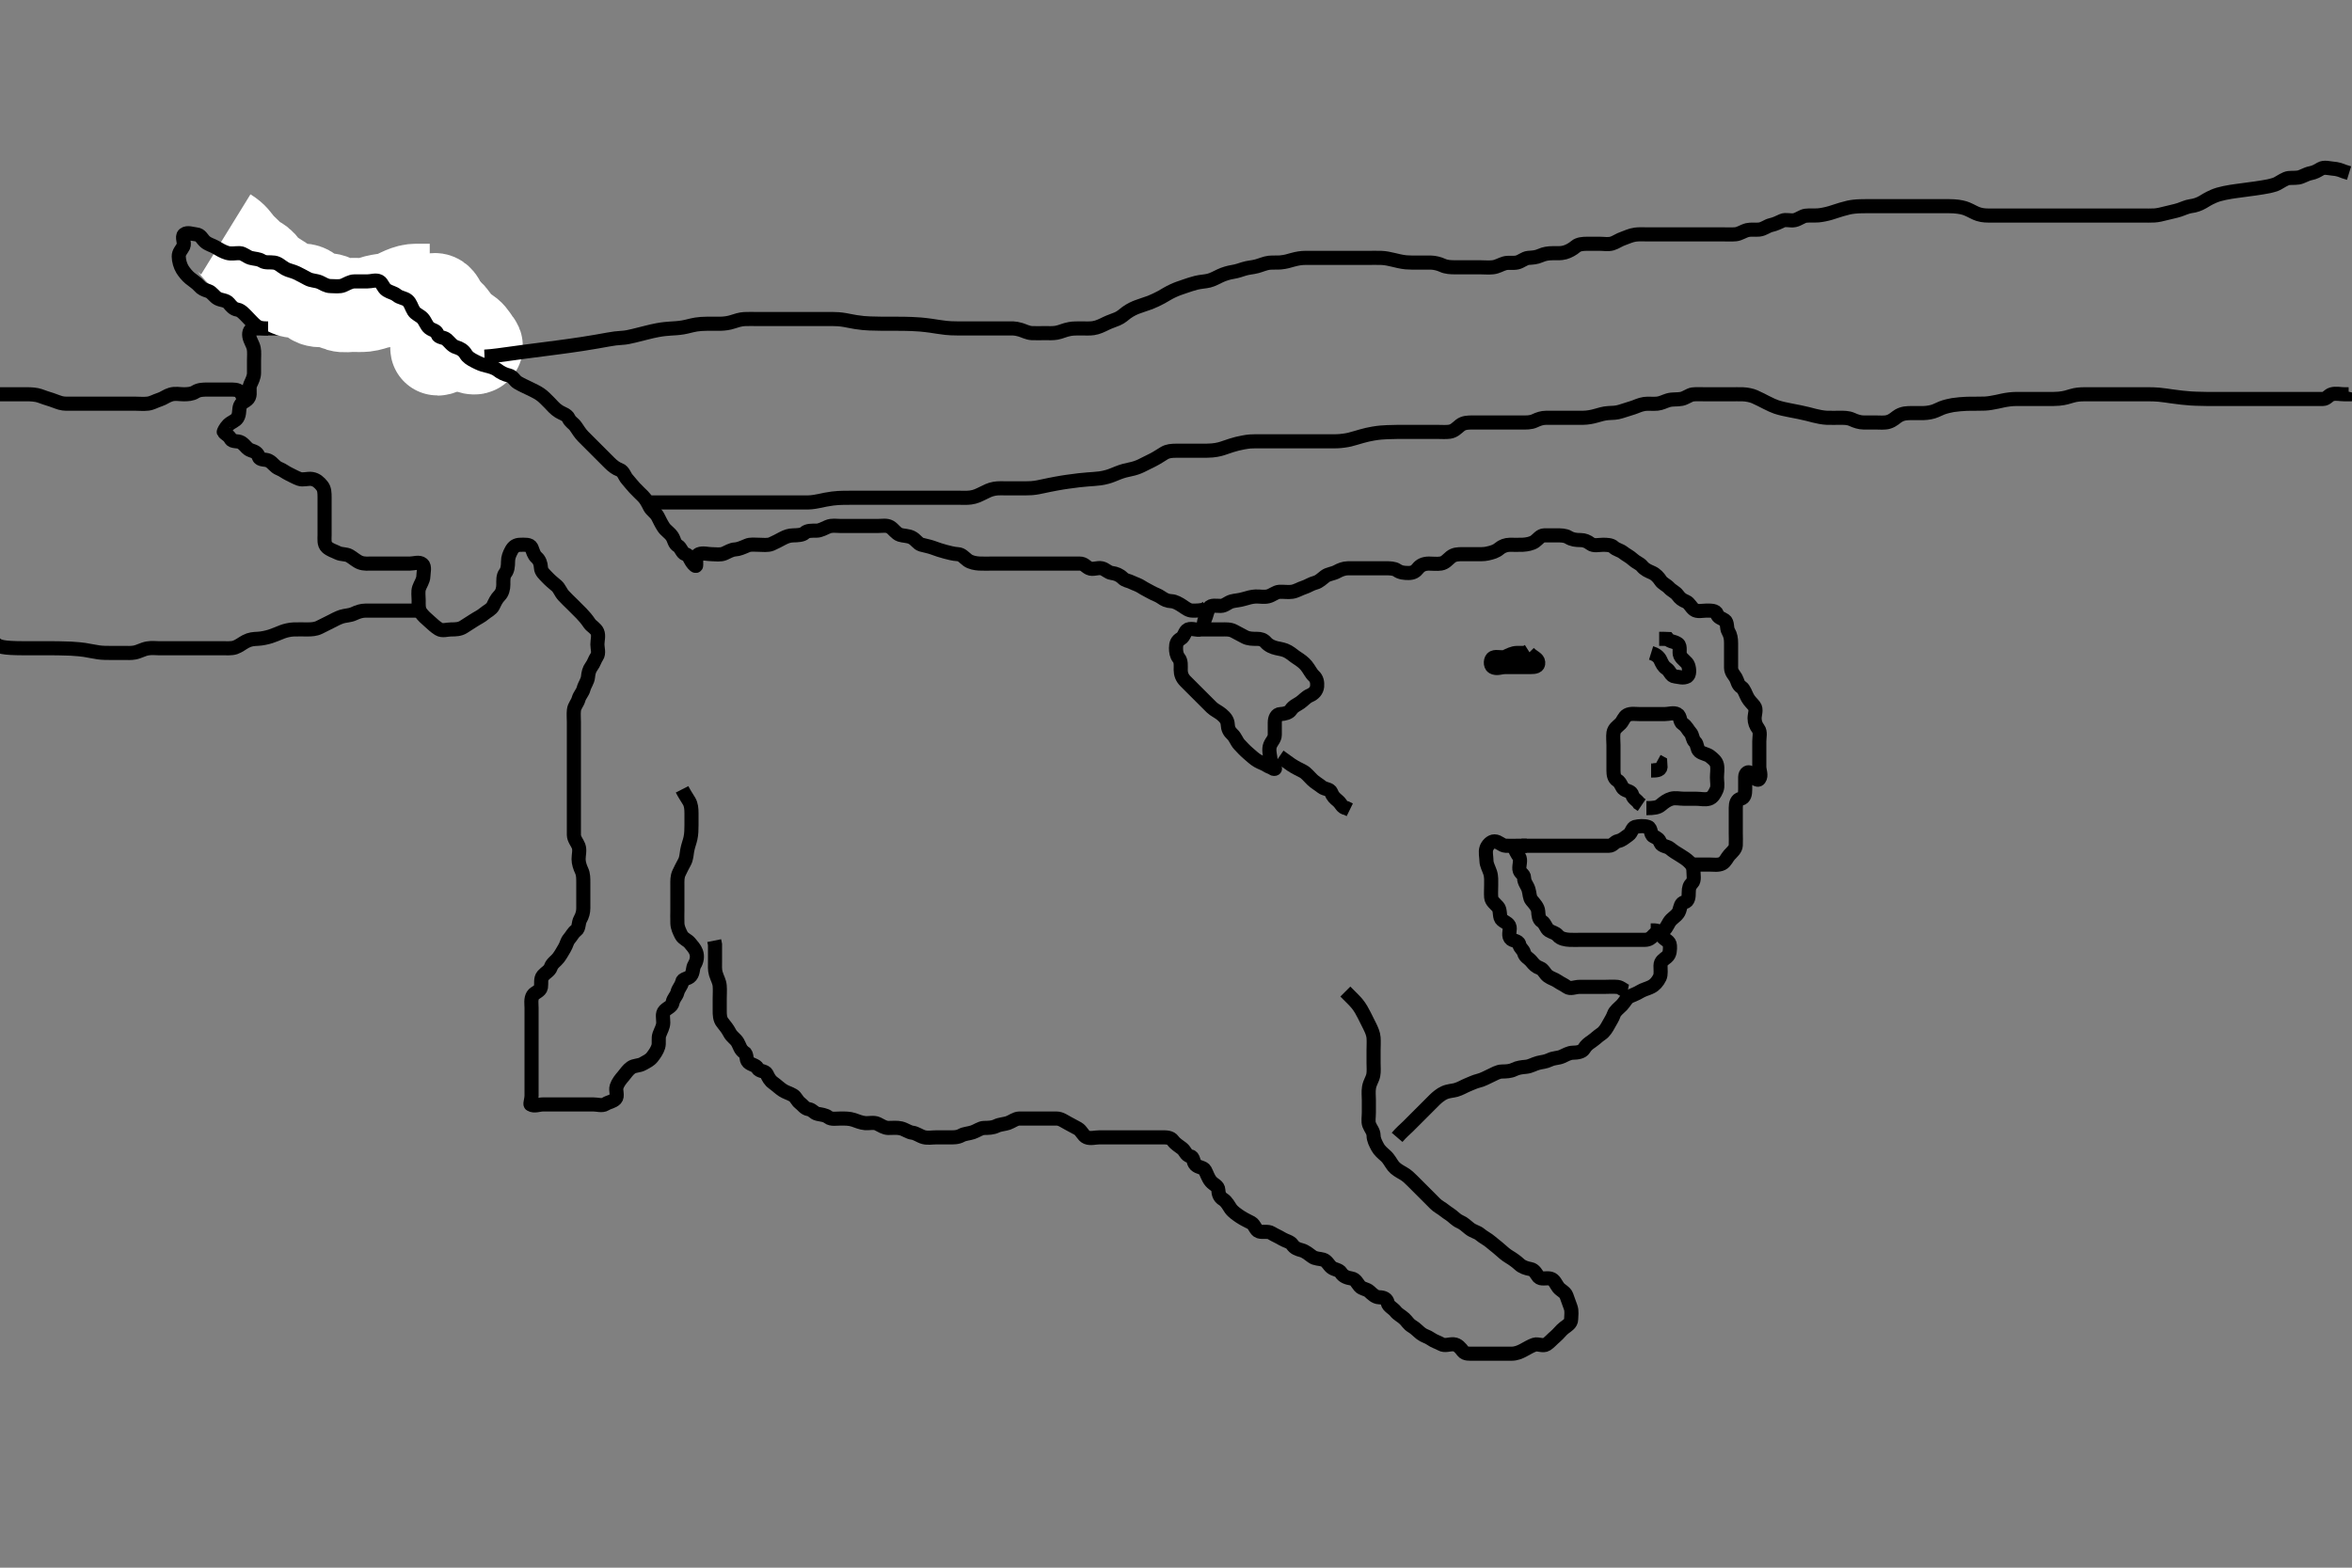 <svg width="500" height="333.333" xmlns="http://www.w3.org/2000/svg" xmlns:svg="http://www.w3.org/2000/svg" xmlns:xlink="http://www.w3.org/1999/xlink">
 <rect width="100%" height="100%" fill="#808080" stroke="none"/>
 <!-- Created with SVG-edit - http://svg-edit.googlecode.com/ -->
 <g display="inline" class="layer">
  <title>Layer 1</title>
  <path t="0,284,315,347,363,396,430,446,463,480,513,530,546,580,596,596,613,630,673,728,749,777,802,815,850,880,896,913,930,946,963,963,980,980,996,996,1013,1013,1030,1046,1123,1148,1185,1370,1391,1413,1477,1496,1630,1676,1697,1716,1730,1763,1780,1796,1813,1894,1895,1924,1980,2004,2079,2098,2113,2131,2148,2213,2233,2246,2343,2433,2481,2496,2530,2546,2579,2628,2664,2696,2823,2842,2893,2913,2930,2988,3018,3082,3096,3149,3228,3290,3440,3456,3480,3496,3496,3513,3660,3679,3696,3712,3798,3813,3829,3846,3880,3908,4002,4030,4066,4106,4136,4160,4179,4215,4287,4476,4496,4513,4546,4644,4664,4722" d="M322,179.833C322,180.833 322.45,181.378 322.915,182.119C323.402,182.896 322.907,183.895 323,184.833C323.084,185.679 323.995,185.869 324,186.635C324.007,187.667 324.643,188.171 324.943,189.129C325.204,189.962 325.127,190.865 325.611,191.433C326.246,192.179 326.939,192.927 327,193.776C327.054,194.536 327.066,195.462 327.801,195.917C328.487,196.341 328.694,197.476 329.284,197.833C330.086,198.319 330.675,198.333 331.171,198.917C331.771,199.625 332.829,199.791 333.714,199.833C334.408,199.867 335.4,199.833 336.2,199.833C337.2,199.833 337.979,199.833 338.978,199.833C339.799,199.833 340.7,199.833 341.6,199.833C342.564,199.833 343.436,199.833 344.296,199.833C345.221,199.833 346.1,199.833 347.025,199.833C347.801,199.833 348.715,199.833 349.647,199.833C350.575,199.833 351.069,199.38 351.575,198.808C352.143,198.165 353.052,198.203 353.716,197.748C354.38,197.293 354.572,196.267 355.285,195.548C355.799,195.03 356.727,194.477 357,193.612C357.265,192.774 357.301,192.012 358.1,191.833C358.942,191.644 359,190.635 359,189.781C359,188.833 359.169,188.275 359.716,187.748C360.27,187.214 360,186 360,185.223C360,184.269 359.591,183.728 359.004,183.186C358.492,182.712 357.895,182.289 357.121,181.833C356.42,181.42 355.659,180.945 355.025,180.408C354.432,179.905 353.296,179.955 353.011,179.259C352.659,178.402 352.331,178.22 351.5,177.812C350.812,177.475 351.065,176.066 350.353,175.838C349.469,175.555 348.541,175.627 347.611,175.833C346.951,175.979 346.897,177.072 346.199,177.548C345.449,178.059 344.833,178.667 344,178.833C343.167,179 342.943,179.831 342,179.833C341.121,179.835 340.296,179.833 339.436,179.833C338.479,179.833 337.611,179.833 336.715,179.833C335.801,179.833 334.947,179.833 334,179.833C333.121,179.833 332.296,179.833 331.436,179.833C330.479,179.833 329.611,179.833 328.715,179.833C327.801,179.833 326.947,179.833 326,179.833L325.121,179.833L324.296,179.833L323.436,179.833" id="svg_1" stroke-width="3" stroke="#000" fill="none"/>
  <path t="6628,6998,7060,7109,7168,7392,7616,7629,7690,7856,7922,7934,7954,8076,8096,8206,8270,8279,8296,8380,8396,8462,8482,8530,8556,8568,8596,8612,8629,8646,8662,8679,8750,8824,8844,8880,8946,8979,8996,9036,9060,9116,9140,9186,9229,9245,9262,9280,9296,9352,9362,9414,9572,9620,9674,9674,9714,9776,9872,9894,9945,10072,10088,10112,10194,10245,10262,10296,10380,10395,10429,10445,10470,10572,10600,10738,10746,10796,10836,10914,11000,11116,11379" d="M350,171.833C351.611,171.833 352.46,171.697 353.053,171.186C353.709,170.62 354.477,170.054 355.285,169.833C356.166,169.593 357.085,169.833 358,169.833C358.879,169.833 359.704,169.833 360.564,169.833C361.521,169.833 362.425,170.081 363.284,169.832C364.068,169.605 364.53,168.792 364.915,167.917C365.234,167.191 365,166.191 365,165.312C365,164.444 365.183,163.456 364.999,162.635C364.818,161.832 364.19,161.383 363.564,160.859C362.933,160.33 361.908,160.277 361.284,159.748C360.696,159.251 360.862,158.234 360.353,157.776C359.74,157.227 359.855,156.309 359.353,155.776C358.768,155.155 358.56,154.414 357.704,153.886C357.054,153.485 357.267,152.273 356.575,151.869C355.832,151.437 354.779,151.833 353.9,151.833C353,151.833 352.199,151.833 351.3,151.833C350.4,151.833 349.521,151.833 348.564,151.833C347.704,151.833 346.701,151.631 345.9,152.055C345.258,152.395 344.983,153.368 344.5,153.854C343.911,154.447 343.144,154.884 343,155.812C342.874,156.625 343,157.548 343,158.444C343,159.312 343,160.191 343,161.129C343,162.055 343,162.933 343,163.812C343,164.635 343.11,165.503 343.801,165.917C344.596,166.394 344.695,167.476 345.285,167.833C346.067,168.306 346.776,168.213 347,169.055C347.207,169.831 348.001,170.117 348.425,170.797L349.004,171.186" id="svg_2" stroke-width="3" stroke="#000" fill="none"/>
  <path t="13215,13446,13589,13623,13667,13741" d="M351,163.833C352,163.833 352.915,163.833 353,163.129L352.943,162.191L352.296,161.838" id="svg_3" stroke-width="3" stroke="#000" fill="none"/>
  <path t="17554,17785,17805,18218,18230,18257,18273,18427,18518,18561,18620,18647,18667,18742,18844,18864,19331,19347,19380,19397,19413,19493,19494,19514,19567,19596,19693,19729" d="M325,138.833C326,139.833 326.917,139.988 327,140.833C327.089,141.744 326.296,141.833 325.357,141.833C324.479,141.833 323.521,141.833 322.643,141.833C321.704,141.833 320.833,141.833 320,141.833C319.053,141.833 318.171,142.3 317.357,141.833C316.744,141.481 316.821,140.121 317.436,139.833C318.219,139.468 319.257,139.997 320.1,139.612C320.769,139.306 321.6,138.844 322.479,138.833L323.357,138.833L324.296,138.829L324.964,138.408" id="svg_4" stroke-width="3" stroke="#000" fill="none"/>
  <path t="20985,21209,21230,21243,21260,21280,21339,21355,21380,21397,21414,21647,21669,21697,21713,21713,21730,21730,21777,21777,21839,21855,21930,21949,21963,21980,22193" d="M351,138.833C351.916,139.117 352.623,139.583 352.979,140.354C353.344,141.143 353.592,141.706 354.296,142.186C355.094,142.731 355.156,143.75 356.1,143.833C356.94,143.908 357.817,144.278 358.643,143.833C359.214,143.526 359.169,142.309 358.886,141.486C358.596,140.642 357.644,140.337 357.171,139.351C356.88,138.744 357.352,137.403 356.715,136.919C355.985,136.363 355.053,136.481 354.564,135.869L353.611,135.833L352.715,135.833" id="svg_5" stroke-width="3" stroke="#000" fill="none"/>
  <path t="28185,28291,28291,28308,28308,28308,28316,28316,28316,28329,28329,28346,28362,28362,28379,28379,28396,28396,28396,28412,28446,28466,28466,28479,28479,28497,28512,28512,28530,28546,28562,28579,28596,28612,28641,28661,28679,28712,28712,28729,28729,28729,28746,28762,28796,28812,28812,28829,28846,28885,28921,28921,28929,28979,29007,29023,29031,29062,29097,29117,29137,29162,29179,29196,29212,29229,29262,29279,29296,29313,29384,29397,29421,29463,29483,29512,29529,29546,29562,29562,29579,29637,29646,29662,29698,29712,29775,29783,29796,29813,29829,29846,29959,30011,30061" d="M297,241.833C298,240.667 298.639,240.189 299.322,239.512C299.838,238.999 300.405,238.429 301.2,237.633C301.789,237.044 302.343,236.49 302.978,235.855C303.589,235.244 304.293,234.526 305,233.833C305.516,233.328 306.295,232.68 307.021,232.354C307.971,231.928 308.81,231.954 309.515,231.749C310.505,231.462 311.212,230.985 312,230.667C312.701,230.384 313.498,229.989 314.347,229.781C315.265,229.556 316.133,229.045 316.8,228.749C317.658,228.369 318.399,227.851 319.3,227.833C320.198,227.815 321.062,227.799 321.851,227.408C322.668,227.002 323.524,226.909 324.389,226.833C325.344,226.75 326.018,226.257 327,226C327.776,225.797 328.534,225.792 329.479,225.333C330.315,224.928 331.217,224.997 332,224.667C332.782,224.336 333.5,223.846 334.389,223.833C335.357,223.82 336.337,223.657 336.715,223.032C337.209,222.213 337.676,221.907 338.389,221.408C339.137,220.885 339.708,220.294 340.425,219.823C341.067,219.401 341.585,218.553 341.996,217.781C342.397,217.024 342.821,216.45 343.085,215.664C343.329,214.938 344.161,214.368 344.833,213.667C345.395,213.082 345.744,212.209 346.5,211.854C347.272,211.492 347.957,211.271 348.647,210.838C349.321,210.416 350.188,210.235 351.011,209.823C351.769,209.442 352.39,208.753 352.833,207.833C353.145,207.186 352.99,206.19 353,205.312C353.01,204.354 353.693,204.029 354.353,203.476C355.05,202.891 355.038,201.858 355,201.032C354.957,200.116 354.047,199.919 353.436,199.223C352.858,198.565 352.643,197.833 351.801,197.833L350.916,197.833" id="svg_6" stroke-width="3" stroke="#000" fill="none"/>
  <path t="31393,31744,31761,31762,31779,31805,31822,31838,31846,31863,31908,31932,31948,32053,32102,32140,32183,32196,32220,32236,32247,32266,32280,33522,33538,33564,33581,33628,33707,33729,33746,33763,33796,33814,33834,33846,33863,33880,33963,33980,33980,34002,34017,34037,34063,34085,34123,34151,34163,34269,34280,34296,34330,34346,34363,34364,34448,34463,34501,34615,34706,34757,35790,35813,35830,36180,36197,36213,36229,36301,36302,36319" d="M346,210.833C345.167,210.667 344.677,209.927 343.851,209.844C342.899,209.749 342,209.833 341.105,209.833C340.295,209.833 339.333,209.833 338.479,209.833C337.611,209.833 336.643,209.833 335.801,209.833C334.833,209.833 333.819,210.378 333.085,209.832C332.388,209.313 331.862,209.155 331.167,208.667C330.451,208.164 329.78,208.062 329.084,207.549C328.393,207.04 328.121,206.111 327.353,205.838C326.549,205.552 326.124,205.126 325.575,204.444C324.972,203.696 324.241,203.519 323.999,202.635C323.781,201.841 323.139,201.647 322.979,200.833C322.796,199.904 321.518,200.16 321.057,199.476C320.532,198.696 321.201,197.6 320.833,196.833C320.471,196.078 319.231,195.901 319.004,195.129C318.762,194.304 318.931,193.38 318.425,192.808C317.857,192.165 317.061,191.619 317,190.781C316.935,189.888 317,189.129 317,188.191C317,187.312 317.071,186.4 316.779,185.512C316.5,184.666 316.01,183.854 316,183.032C315.988,182.119 315.712,181.174 316,180.354C316.225,179.712 316.934,178.89 317.704,178.895C318.613,178.9 319.197,179.791 320.1,179.833C321.02,179.877 321.861,179.833 322.833,179.833L323.589,179.833L324.564,179.833" id="svg_7" stroke-width="3" stroke="#000" fill="none"/>
  <path t="39134,39323,39343,39365,39381,39412,39461,39461,39496,39515,39546,39587,39605,39621,39629,39646,39662,39679,39696,39712,39712,39729,39771,39799,39835,39949,39987,40035,40059,40067,40231,41125,41145,41169,41169,41515,41546,41562,41617,41617,41649,41665,41679,41712,41729,41762,41779,41796,41837,41846,41879,41895,41971,41983,41995,42029,42046,42062,42079,42097,42097,42112,42129,42153,42196,42212,42229,42245,42245,42279,42279,42296,42312,42329,42329,42345,42409,42429,42447,42462,42479,42495,42545,42683,42837,42845,42865,42991,43029,43045,43065,43065,43162,43191,43212,43235,43281,43295,43295,43329,43345,43363,43395,43412,43412,43471,43495,43512,43529,43562,43631,43655,43667,43695,43712,43765,43812,43885,43895,43923,43947,43963,43995,44012,44029,44062,44125,44162,44199,44212,44245,44263,44279,44295,44329,44345,44346,44371,44371,44443,44462,44479,44495,44529,44529,44545,44545,44562,44562,44595,44612,44645,44662,44679,44711,44711,44715,44728,44729,44779,44821,44821,44821,44841,44862,44895,45439,45611,45628,45662,45662,45679,45703,45728,45762,45778,45895,45912,45947,46004,46013,46028,46046,46095,46095,46128,46128,46145,46293,46293,46312,46328,46328,46345,46362,46362,46379,46379,46415,46415,46445,46462,46479,46511,46541,46562,46579,46611,46611,46615,46615,46646,46677,46677,46753,46773,46795,46812,46828,46862,46984,46996,47012,47033,47163,47619,47652,47745,47912,47928,47945,47962,48016,48055,48095,48115,48135,48161,48178,48195,48228,48262,48295,48311,48311,48345,48345,48362,48395,48395,48395,48412,48412,48412,48428,48428,48496,48512,48554,48570,48578,48595,48595,48628,48645,48645,48662,48750,48762,48778,48795,48815,48895,48917,48952,48999,49095,49112,49112,49128,49128,49145,49161,49195,49212,49228,49262,49278,49279,49303,49329,49350,49366,49412,49412,49441,49479,49496,49512,49512,49529,49693,49715,49731,49746,49762,49796,49902,49902,50035,50046,50122,50133,50146,50239,50418,50476,50496,50512,50653,50731,50807,50829,50862,50862,50879,50896,50912,50929,50951,50952,50975,51012,51029,51133,51149,51162,51179,51196" d="M360,183.833C361.611,183.833 362.564,183.833 363.436,183.833C364.296,183.833 365.289,184.016 366.1,183.612C366.806,183.26 367.12,182.35 367.647,181.781C368.284,181.093 368.957,180.551 369,179.733C369.047,178.835 369,177.917 369,177.129C369,176.233 369,175.333 369,174.423C369,173.512 369,172.659 369,171.719C369,170.833 369.23,170.003 370.053,169.833C370.89,169.66 371,168.734 371,167.859C371,167.032 370.989,166.119 371,165.223C371.01,164.354 371.715,163.818 372.296,164.539C372.822,165.192 373.555,166.215 374,165.612C374.521,164.905 374,163.833 374,163.033C374,162 374,161.223 374,160.269C374,159.397 374,158.538 374,157.612C374,156.734 374.311,155.658 373.779,154.955C373.294,154.314 373,153.612 373,152.734C373,151.859 373.481,150.84 372.915,150.119C372.373,149.428 371.944,149.128 371.5,148.333C371.053,147.533 370.807,146.522 370.199,146.119C369.377,145.575 369.444,144.917 369,144.119C368.671,143.527 368.018,142.983 368,142.001C367.984,141.128 368,140.401 368,139.391C368,138.648 368,137.59 368,136.733C368,135.833 367.885,135.052 367.425,134.269C366.97,133.493 367.326,132.353 366.643,131.891C365.864,131.363 365.258,131.357 364.996,130.538C364.753,129.78 363.704,129.833 362.715,129.833C361.9,129.833 360.824,130.144 360.121,129.612C359.48,129.126 359.134,128.213 358.432,127.919C357.632,127.582 357.188,127.287 356.643,126.538C356.15,125.86 355.421,125.641 354.833,125C354.227,124.339 353.456,124.131 352.989,123.408C352.58,122.774 351.982,122.117 351.238,121.781C350.384,121.394 349.685,121.149 349.042,120.354C348.627,119.842 347.781,119.572 347.084,118.917C346.482,118.352 345.683,117.984 345.053,117.481C344.441,116.992 343.572,116.865 343.021,116.333C342.539,115.868 341.647,115.833 340.779,115.833C339.9,115.833 338.824,116.144 338.121,115.612C337.481,115.127 336.831,114.833 336,114.833C335.021,114.833 334.208,114.734 333.436,114.259C332.723,113.82 331.801,113.833 330.916,113.833C330,113.833 329.121,113.816 328.296,113.833C327.435,113.851 326.974,114.638 326.286,115.129C325.653,115.579 324.605,115.786 323.714,115.829C322.78,115.874 321.9,115.827 320.979,115.833C320.149,115.839 319.327,116.14 318.747,116.635C318.025,117.25 317.258,117.467 316.143,117.712C315.43,117.868 314.5,117.833 313.611,117.833C312.643,117.833 311.8,117.833 310.9,117.833C310,117.833 309.145,117.844 308.4,118.444C307.746,118.971 307.231,119.678 306.328,119.823C305.468,119.96 304.5,119.83 303.768,119.833C302.683,119.839 301.951,120.192 301.425,120.859C300.923,121.495 300.389,121.833 299.436,121.833C298.557,121.833 297.709,121.771 296.985,121.259C296.393,120.839 295.436,120.833 294.564,120.833C293.611,120.833 292.715,120.833 291.801,120.833C290.947,120.833 290,120.833 289.167,120.833C288.389,120.833 287.436,120.833 286.557,120.833C285.705,120.833 284.866,121.182 284.199,121.549C283.361,122.01 282.373,122.03 281.705,122.538C281.035,123.048 280.418,123.69 279.648,123.886C278.737,124.118 277.995,124.651 277.243,124.886C276.346,125.167 275.602,125.69 274.667,125.833C273.86,125.957 272.832,125.786 271.975,125.833C271.195,125.876 270.463,126.58 269.6,126.797C268.726,127.017 267.799,126.798 266.9,126.834C266.184,126.862 265.231,127.11 264.521,127.333C263.497,127.656 262.531,127.674 261.851,127.869C260.937,128.132 260.389,128.828 259.5,128.833C258.6,128.839 257.433,128.576 257.036,129.259C256.568,130.065 256.507,130.895 256.121,131.712C255.804,132.383 256.058,133.605 255.284,133.832C254.425,134.084 253.457,133.503 252.575,133.844C251.858,134.121 251.818,135.347 251,135.812C250.257,136.235 250,136.833 250,137.781C250,138.538 250.115,139.355 250.575,139.905C251.133,140.573 251,141.59 251,142.444C251,143.312 251.285,144.119 252,144.833C252.564,145.397 253.221,146.055 253.704,146.538C254.411,147.244 255.167,148 255.657,148.49C256.211,149.044 256.993,149.841 257.595,150.424C258.157,150.968 259.104,151.392 259.713,151.916C260.43,152.531 260.957,153.114 261,154.055C261.04,154.932 261.333,155.56 262,156.167C262.607,156.719 262.895,157.685 263.443,158.276C263.979,158.854 264.71,159.642 265.357,160.186C266.054,160.772 266.669,161.382 267.357,161.776C268.173,162.244 268.688,162.328 269.357,162.776C270.058,163.246 271.281,163.403 270.996,163.476C270.134,163.696 270.185,161.969 270.036,161.008C269.93,160.325 269.683,159.293 270.011,158.444C270.317,157.651 270.998,157.129 271,156.233C271.002,155.312 270.999,154.512 271,153.659C271.001,152.72 271.356,151.862 272.199,151.833C273.084,151.803 274.04,151.528 274.389,150.983C274.945,150.116 275.677,149.907 276.4,149.397C277.189,148.842 277.585,148.235 278.479,147.854C279.272,147.517 279.916,146.845 280,145.955C280.077,145.132 279.935,144.303 279.296,143.724C278.674,143.16 278.366,142.341 277.716,141.549C277.149,140.858 276.457,140.37 275.704,139.886C275.014,139.441 274.571,138.99 273.801,138.549C273.017,138.101 272.277,138.012 271.436,137.833C270.587,137.653 269.675,137.258 269.121,136.612C268.598,136.001 268,135.833 267.2,135.833C266.3,135.833 265.38,135.836 264.6,135.408C263.777,134.957 263.05,134.585 262.3,134.186C261.48,133.749 260.564,133.833 259.611,133.833C258.715,133.833 257.801,133.833 256.947,133.833L256.199,133.833L255.3,133.833" id="svg_8" stroke-width="3" stroke="#000" fill="none"/>
  <path t="53464,53676,53693,53693,53710,53727,53746,53746,53765,53780,53813,53843,53899,53913,53951,53963,53995,54021,54041,54115,54130,54195,54213" d="M272,160.833C273.169,161.635 273.874,162.214 274.517,162.633C275.381,163.197 276.159,163.569 277,164C277.664,164.34 278.289,165.135 278.964,165.797C279.516,166.339 280.375,166.826 281,167.333C281.633,167.847 282.717,167.732 282.996,168.481C283.319,169.351 283.725,169.693 284.479,170.333C285.124,170.881 285.284,171.748 286.221,171.833L286.943,172.186" id="svg_9" stroke-width="3" stroke="#000" fill="none"/>
  <path t="56771,56911,56911,56911,56927,56927,56941,56941,56941,56958,56958,56978,56978,56995,57012,57012,57045,57045,57062,57078,57095,57095,57112,57112,57128,57145,57162,57178,57195,57195,57212,57228,57245,57245,57263,57278,57295,57312,57328,57345,57345,57362,57362,57378,57378,57395,57395,57412,57412,57428,57445,57445,57462,57462,57462,57478,57478,57478,57495,57495,57539,57571,57612,57629,57629,57629,57645,57678,57678,57695,57712,57728,57728,57745,57762,57778,57795,57812,57828,57845,57862,57862,57862,57878,57895,57895,57912,57945,57967,57987,57995,58012,58039,58095,58121,58129,58185,58195,58212,58228,58278,58295,58335,58373,58401,58445,58461,58478,58495,58512,58512,58531,58547,58562,58595,58611,58628,58628,58645,58662,58679,58679,58696,58712,58783,58783,58811,58828,58845,58861,58878,58878,58895,58928,58945,58961,58978,58995,59023,59051,59065,59097,59112,59149,59243,59345,59447,59478,59507,59531,59545,59561,59677,59695,59731,59761,59778,59779,59795,59795,59812,59829,59861,59878,59912,59928,59945,59967,60007,60056,60057,60133,60171,60259,60279,60295,60393,60419,60431,60445,60463,60511,60511,60528,60545,60561,60608,60628,60645,60661,60661,60678,60711,60728,60745,60761,60861,60898,60934,60951,60961,60978,60979,60995,61011,61011,61028,61029,61029,61053,61117,61163,61178,61195,61211,61228,61245,61261,61296,61311,61311,61372,61395,61411,61525,61552,61578,61595,61595,61611,61628,61629,61879,61899,61915,61928,61945,61963,61978,62024,62045,62078,62095,62111,62128,62145,62186,62219,62265,62281,62382,62395,62411,62428,62445,62461,62478,62572,62594,62643,62683,62711,62728,62744,62745,62761,62778,62778,62816,62817,62861,62861,62878,62895,62896,62928,62928,62945,62961,62978,62978,62995,63011,63028,63044,63045,63069,63081,63134,63161,63178,63194,63211,63228,63245,63261,63295,63311,63312,63328,63345,63346,63361,63378,63379,63395,63411,63411,63444,63445,63461,63461,63462,63478,63494,63532,63639,63720,63749,63772,63940,63968,64033,64110,64134,64147,64180,64212,64228,64294,64318,64328,64370,64378,64428,64444,64484,64501,64511,64544,64561,64578,64594,64595,64611,64669,64694,64711,64728,64744,64761,64778,64794,64794,64811,64854,64855,64894,64911,64973,64980,65011,65028,65029,65062,65062,65078,65094,65095,65221,65221,65261,65294,65328,65328,65344,65380,65404" d="M286,210.833C287.443,212.276 288.044,212.855 288.517,213.436C289.147,214.208 289.594,215.031 290,215.833C290.404,216.631 290.709,217.229 291.199,218.232C291.571,218.994 291.938,219.805 291.999,220.632C292.069,221.588 292,222.482 292,223.264C292,224.276 292,225.128 292,226.001C292,226.854 292.094,227.825 291.943,228.586C291.759,229.515 291.216,230.148 291.036,231.197C290.877,232.12 291,233.033 291,233.933C291,234.833 291,235.59 291,236.482C291,237.5 290.807,238.443 291.057,239.128C291.361,239.961 291.987,240.538 292,241.433C292.013,242.333 292.43,243.087 292.879,243.933C293.234,244.603 293.909,245.185 294.517,245.719C295.311,246.415 295.628,247.229 296.201,247.948C296.703,248.577 297.487,249.025 298.29,249.476C299.109,249.936 299.714,250.548 300.221,251.055C301,251.833 301.6,252.433 302.2,253.033C303,253.833 303.399,254.232 303.979,254.812C304.833,255.667 305.325,256.247 306.1,256.712C306.881,257.181 307.409,257.698 308.167,258.167C308.879,258.607 309.461,259.373 310.353,259.761C311.131,260.099 311.641,260.609 312.4,261.223C313.145,261.825 314.032,261.96 314.6,262.444C315.345,263.079 316.243,263.489 316.879,264.055C317.48,264.59 318.125,265.025 318.833,265.667C319.471,266.244 320.163,266.84 320.825,267.233C321.512,267.64 322.363,268.234 323,268.833C323.599,269.398 324.492,269.685 325.357,269.838C326.23,269.992 326.562,270.867 327.057,271.481C327.574,272.121 328.742,271.646 329.611,271.869C330.454,272.086 330.745,273.054 331.284,273.749C331.771,274.377 332.723,274.712 332.996,275.481C333.288,276.304 333.543,277.037 333.879,277.933C334.197,278.784 334.018,279.667 334,280.538C333.982,281.398 333.235,281.796 332.5,282.354C331.836,282.859 331.355,283.594 330.6,284.223C329.944,284.769 329.429,285.405 328.779,285.833C328.045,286.317 326.964,285.665 326.2,285.919C325.428,286.175 324.647,286.664 323.8,287.117C323.148,287.466 322.3,287.831 321.357,287.833C320.432,287.836 319.705,287.833 318.643,287.833C317.801,287.833 316.89,287.833 316.139,287.833C315.167,287.833 314.305,287.833 313.357,287.833C312.479,287.833 311.484,287.944 311,287.312C310.481,286.635 309.906,285.894 309,285.833C308.086,285.772 307.161,286.243 306.353,285.776C305.668,285.381 304.896,285.197 304.167,284.667C303.511,284.19 302.779,284.086 302.084,283.549C301.458,283.066 300.915,282.435 300.167,282C299.437,281.575 299.107,280.903 298.564,280.408C297.822,279.732 297.19,279.499 296.667,278.833C296.152,278.178 295.159,277.757 295.003,277.033C294.808,276.135 294.198,275.87 293.167,275.833C292.351,275.804 291.719,275.16 291.121,274.612C290.483,274.027 289.6,274.099 289.057,273.481C288.456,272.795 288.227,271.997 287.285,271.835C286.402,271.682 285.56,271.43 285.084,270.635C284.67,269.944 283.678,269.99 283.053,269.481C282.445,268.985 282.064,268.056 281.284,267.835C280.464,267.602 279.624,267.679 278.952,267.186C278.25,266.671 277.522,266.054 276.715,265.833C275.834,265.592 275.214,265.391 274.715,264.635C274.312,264.026 273.277,263.848 272.564,263.408C271.793,262.933 271.006,262.629 270.296,262.186C269.51,261.697 268.532,262.108 267.647,261.829C266.925,261.601 266.735,260.402 266,260C265.264,259.598 264.499,259.283 263.679,258.733C263.015,258.288 262.129,257.695 261.636,257.008C261.276,256.505 260.787,255.474 260,255C259.231,254.537 259.036,253.807 259,253.032C258.957,252.116 258.037,251.928 257.436,251.223C256.811,250.49 256.596,249.626 256.167,248.833C255.806,248.167 254.787,248.283 254.167,247.667C253.564,247.067 253.828,246.027 252.975,245.833C252.115,245.638 251.958,244.704 251.296,244.191C250.599,243.651 249.851,243.233 249.357,242.539C248.829,241.795 247.9,241.833 247,241.833C246.199,241.833 245.3,241.833 244.4,241.833C243.521,241.833 242.564,241.833 241.704,241.833C240.779,241.833 239.9,241.833 239,241.833C238.199,241.833 237.285,241.833 236.389,241.833C235.521,241.833 234.564,241.833 233.704,241.833C232.779,241.833 231.831,242.159 231,241.812C230.217,241.485 229.959,240.427 229.121,239.955C228.37,239.531 227.754,239.211 226.975,238.797C226.272,238.424 225.521,237.844 224.643,237.833C223.8,237.823 222.9,237.833 222.115,237.833C221.175,237.833 220.167,237.833 219.362,237.833C218.432,237.833 217.568,237.813 216.667,237.833C215.85,237.851 215.159,238.472 214.295,238.776C213.607,239.018 212.561,239.062 211.851,239.408C211.004,239.821 210.138,239.81 209.167,239.833C208.41,239.851 207.69,240.451 206.8,240.748C205.942,241.034 205.033,241.054 204.4,241.408C203.539,241.89 202.611,241.833 201.716,241.833C200.779,241.833 199.9,241.833 199.025,241.833C198.199,241.833 197.274,242.017 196.4,241.797C195.537,241.58 194.799,240.931 193.9,240.833C193.199,240.757 192.404,240.133 191.516,239.919C190.673,239.715 189.753,239.845 188.833,239.833C188.021,239.823 187.323,239.329 186.557,238.955C185.785,238.577 184.664,238.876 183.958,238.812C182.993,238.725 182.226,238.366 181.485,238.117C180.538,237.799 179.611,237.833 178.643,237.833C177.801,237.833 176.71,238.049 176.084,237.549C175.466,237.056 174.692,237.032 173.801,236.832C172.998,236.651 172.766,235.98 171.9,235.833C171.049,235.689 170.724,235.031 170.084,234.549C169.405,234.038 169.22,233.23 168.564,232.869C167.728,232.41 167.06,232.252 166.425,231.844C165.703,231.38 165.045,230.721 164.389,230.259C163.674,229.754 163.387,229.165 162.979,228.333C162.642,227.645 161.406,227.86 161.048,227.128C160.715,226.447 159.74,226.468 159.072,225.823C158.501,225.271 158.89,224.164 158.199,223.749C157.404,223.273 157.229,222.365 156.829,221.664C156.349,220.821 155.604,220.542 155.11,219.59C154.686,218.775 154.206,218.188 153.575,217.397C153.009,216.688 153,215.733 153,214.833C153,214 153,213.128 153,212.401C153,211.391 153.076,210.478 152.995,209.586C152.912,208.656 152.479,208.042 152.167,207C151.931,206.214 152,205.312 152,204.444C152,203.5 152,202.684 152,201.751L152,200.833L151.833,200" id="svg_10" stroke-width="3" stroke="#000" fill="none"/>
  <path t="74264,74376,74393,74393,74410,74410,74427,74427,74443,74443,74460,74460,74477,74477,74477,74493,74493,74510,74527,74543,74560,74560,74577,74577,74610,74610,74628,74628,74643,74660,74677,74677,74677,74693,74693,74736,74752,74766,74806,74806,74858,74892,74912,74932,74977,74993,75010,75026,75043,75060,75077,75094,75110,75136,75144,75160,75177,75193,75210,75210,75227,75278,75310,75327,75343,75360,75377,75377,75424,75470,75493,75527,75562,75624,75676,75802,75978,76510,76543,76560,76577,76684,76710,76726,76744,76762,76776,76868,76893,77026,77060,77077,77093,77110,77126,77126,77143,77160,77160,77176,77193,77210,77210,77226,77243,77260,77310,77326,77660,77677,77693,77710,77710,77726,77782,77810,77826,77843,77860,77876,77876,77893,77910,77910,77943,77943,77985,78026,78043,78060,78076,78093,78094,78110,78126,78143,78143,78160,78193,78210,78226,78243,78261,78276,78310,78326,78343,78343,78360,78376,78429,78443,78461,78560,78595,78596,78626,78643,78660,78750,78776,78807,78860,78880,78910,78950,78985,79001,79031,79043,79059,79076,79077,79111,79111,79143,79161,79176,79193,79210,79226,79243,79260,79279,79280,79310,79326,79343,79360,79360,79376,79393,79410,79410,79426,79443,79476,79493,79510,79526,79543,79559,79583,79597,79625,79660,79676,79693,79710,79727,79743,79760,79776,79793,79810,79826,79826,79843,79860,79876,79946,79960,79979,80035,80055,80076,80098,80109,80126,80143,80169,80178,80193,80209,80210,80226,80226,80227,80243,80244,80244,80259,80276,80294,80310,80310,80326,80326,80343,80359,80393,80409,80488,80532,80585,80601,80609,80670,80693,80709,80837,81235,81276,81294,81309,81326,81327,81345,81361,81376,81393,81409,81426,81443,81443,81476,81476,81493,81526,81543,81544,81559,81577,81593,81609,81626,81626,81643,81643,81659,81693,81710,81727,81743,81759,81805,81813,81813,81843,81859,81859,81877,81939,81976,81993,82009,82026,82043,82059,82076,82137,82191,82209,82226,82259,82276,82294,82294,82309,82310,82326,82326,82361,82393,82393,82409,82451,82493,82493,82509,82510,82526,82543,82559,82624,82624,82643,82757,82776,82793,82809,82826,82827,82843,82859,82883,82907,82997,83009,83042,83042,83059,83076,83076,83097,83111,83126,83143,83167,83183,83193,83209,83226,83226,83243,83243,83286,83309,83363,83399,83426,83477,83493,83509,83509,83526,83549,83565,83576,83593,83609,83609,83801,83827,83843,83859,83876,83877,83892,83909,83926,83943,83944,83959,83976,83993,84009,84009,84026,84059,84076,84076,84093,84093,84109,84109,84126,84126,84260,84514,84546,84560,84577,84593,84593,84610,84610,84627,84628,84643,84660,84677,84678,84693,84693,84710,84710,84727,84864,84880,84894,84910,84927,85060,85077,85094,85110,85127,85143,85160,85160,85177,85193,85193,85194,85210,85210,85230,85230,85246,85260,85277,85277,85294,85294,85310,85310,85311,85327,85327,85454,85556,85577,85578,85593,85594,85594,85610,85611,85611,85627,85628,85628,85643,85644,85660,85661,85677,85678,85693,85694,85710,85727,85743,85744,85744,85760,85760,85761,85777,85778,85778,85800,85800,85820,85828,85860,85860,85877,85878,85893,85894,85910,85911,86096,86120,86134,86160,86161,86177,86178,86193,86194,86210,86227,86243,86260,86310,86326,86343,86344,86360" d="M145,167.833C145.521,168.854 146.059,169.628 146.479,170.333C146.947,171.118 146.995,172.008 147,172.949C147.004,173.717 147.002,174.669 147,175.435C146.998,176.438 146.983,177.298 146.779,178.255C146.608,179.056 146.278,179.807 146.085,180.863C145.947,181.623 145.945,182.534 145.5,183.333C145.054,184.134 144.692,184.885 144.353,185.59C143.946,186.437 144.001,187.264 144,188.276C144,189.055 144,190.033 144,190.961C144,191.881 144,192.652 144,193.603C144,194.354 143.962,195.151 144.005,196.372C144.032,197.173 144.425,198.035 144.833,198.833C145.242,199.632 146.135,199.859 146.643,200.481C147.187,201.147 147.726,201.707 147.989,202.444C148.31,203.342 148.135,204.343 147.647,205.129C147.182,205.879 147.445,206.741 146.833,207.5C146.27,208.199 145.167,208 145,208.833C144.833,209.667 144.212,210.14 143.999,211.032C143.819,211.782 143.146,212.282 142.995,213.133C142.832,214.06 141.968,214.207 141.285,214.917C140.7,215.526 141.01,216.538 141,217.433C140.99,218.334 140.499,219.07 140.167,220C139.889,220.777 140.18,221.757 139.943,222.538C139.684,223.392 139.141,224.142 138.647,224.781C138.127,225.454 137.389,225.753 136.643,226.186C135.856,226.642 134.883,226.499 134.167,227C133.45,227.501 133.054,228.187 132.5,228.833C131.976,229.445 131.382,230.144 131.085,231.033C130.799,231.891 131.434,233.066 130.833,233.667C130.232,234.268 129.452,234.279 128.715,234.748C128.023,235.187 126.979,234.833 126.139,234.833C125.167,234.833 124.411,234.833 123.479,234.833C122.516,234.833 121.825,234.833 120.757,234.833C119.9,234.833 119,234.833 118.2,234.833C117.3,234.833 116.4,234.833 115.436,234.833C114.564,234.833 113.566,235.305 112.803,234.833C112.64,234.733 112.99,233.813 113,233C113.011,232.138 113,231.233 113,230.269C113,229.397 113,228.538 113,227.664C113,226.792 113,225.833 113,225.055C113,224.001 113,223.128 113,222.401C113,221.391 113,220.539 113,219.612C113,218.734 113,217.812 113,216.983C113,216.001 113,215.124 113,214.316C113,213.469 112.798,212.44 113.285,211.635C113.663,211.01 114.855,210.785 115,209.917C115.13,209.14 114.854,208.111 115.436,207.444C116.046,206.746 116.818,206.449 117.085,205.663C117.387,204.776 118.19,204.363 118.715,203.665C119.243,202.962 119.621,202.235 120,201.612C120.456,200.861 120.494,200.205 121,199.612C121.588,198.923 121.818,198.305 122.5,197.812C123.121,197.364 122.923,196.231 123.353,195.476C123.803,194.685 124,193.917 124,193.129C124,192.191 124,191.312 124,190.354C124,189.476 124,188.635 124,187.667C124,186.833 124.016,185.908 123.647,185.128C123.3,184.393 123,183.5 123,182.684C123,181.719 123.316,180.775 122.989,179.895C122.725,179.182 122.018,178.434 122,177.533C121.982,176.634 122,175.733 122,174.833C122,174.033 122,173.133 122,172.233C122,171.423 122,170.512 122,169.659C122,168.719 122,167.733 122,166.833C122,166.033 122,165.133 122,164.269C122,163.397 122,162.433 122,161.533C122,160.635 122,159.812 122,158.983C122,158.003 122,157.223 122,156.269C122,155.397 122,154.433 122,153.533C122,152.635 121.911,151.807 122.011,150.983C122.123,150.059 122.761,149.52 123.001,148.635C123.219,147.833 123.857,147.251 124.053,146.482C124.284,145.57 124.916,144.845 125,143.955C125.077,143.132 125.242,142.385 125.716,141.749C126.289,140.981 126.418,140.279 126.879,139.612C127.382,138.882 127,137.833 127,137.032C127,136.133 127.328,135.161 126.979,134.354C126.65,133.593 125.704,133.114 125.364,132.612C124.694,131.623 124.171,131.026 123.596,130.433C122.81,129.624 122.409,129.242 121.714,128.548C121.021,127.854 120.355,127.255 119.801,126.633C119.122,125.871 118.943,125.075 118.295,124.533C117.618,123.968 116.898,123.366 116.353,122.781C115.713,122.095 115.043,121.551 115,120.734C114.952,119.809 114.682,119.087 114.084,118.549C113.446,117.976 113.324,117.246 112.989,116.444C112.672,115.684 111.5,115.831 110.643,115.833C109.704,115.836 109.144,116.233 108.716,117.033C108.259,117.889 108.002,118.533 108,119.433C107.998,120.333 107.911,121.251 107.425,121.859C106.927,122.483 107,123.469 107,124.316C107,125.124 106.778,126.055 106.199,126.635C105.521,127.312 105.182,128.118 104.833,128.833C104.466,129.587 103.544,129.961 102.947,130.481C102.294,131.05 101.505,131.392 100.679,131.933C100.019,132.365 99.195,132.874 98.521,133.312C97.734,133.825 96.778,133.833 95.9,133.833C95,133.833 94.068,134.226 93.285,133.748C92.482,133.258 91.965,132.711 91.357,132.186C90.595,131.528 89.907,130.909 89.436,130.233C88.924,129.5 89,128.538 89,127.612C89,126.734 88.825,125.821 89.085,125.032C89.34,124.261 89.982,123.434 90,122.538C90.017,121.667 90.389,120.487 89.779,119.955C89.122,119.382 88,119.833 87.121,119.833C86.286,119.833 85.591,119.833 84.6,119.833C83.8,119.833 82.8,119.833 81.872,119.833C80.917,119.833 80,119.833 79.2,119.833C78.3,119.833 77.404,119.935 76.557,119.612C75.774,119.313 75.084,118.639 74.305,118.191C73.549,117.756 72.555,117.929 71.8,117.549C70.933,117.114 70.176,116.948 69.521,116.333C68.833,115.689 69,114.635 69,113.772C69,112.972 69,112 69,111.138C69,110.233 69,109.333 69,108.433C69,107.533 69,106.635 69,105.781C69,104.833 68.987,103.983 68.479,103.333C67.879,102.566 67.232,101.982 66.3,101.838C65.411,101.7 64.448,102.122 63.611,101.823C62.874,101.559 62.297,101.209 61.436,100.797C60.696,100.444 60.099,99.938 59.397,99.664C58.35,99.256 58.06,98.417 57.11,97.948C56.423,97.608 55.241,97.882 55.005,97.129C54.747,96.308 54.255,96.043 53.364,95.761C52.428,95.466 52.174,94.634 51.243,94.076C50.555,93.664 49.362,94.014 49.021,93.312C48.64,92.531 48.014,92.411 47.568,91.835C47.545,91.805 47.881,90.995 48.521,90.354C49.165,89.709 50.049,89.533 50.479,88.833C51.005,87.979 50.716,87.058 51.072,86.233C51.446,85.367 52.554,85.3 52.928,84.433C53.286,83.604 52.837,82.576 53.221,81.733C53.577,80.953 53.998,80.191 54,79.292C54.002,78.348 54,77.623 54,76.633C54,75.854 54.094,74.842 53.943,74.081C53.759,73.156 53.144,72.435 53,71.481C52.871,70.622 53.167,69.833 54.1,69.833C54.952,69.833 55.714,69.833 56.603,69.833C57.6,69.833 58.4,69.833 59.399,69.833C60.164,69.833 61.115,69.833 62.1,69.833C63,69.833 63.757,69.833 64.657,69.833C65.404,69.833 66.414,69.953 67.343,69.776C68.273,69.599 69.257,69.355 69.833,68.667C70.363,68.034 70.471,66.901 70,66.119C69.622,65.491 69.121,64.993 68.479,64.354C67.839,63.717 66.798,63.805 66,63.312C65.301,62.881 64.85,62.055 63.958,61.833C63.014,61.598 62.195,61.409 61.6,61.129C60.592,60.654 59.866,60.177 59.022,59.955C58.22,59.744 57.387,59.672 56.831,59.032C56.225,58.335 55.398,58.033 54.6,57.633C53.8,57.233 52.979,56.872 52.211,56.423C51.463,55.985 50.949,55.301 50.304,54.543C49.755,53.897 49.062,53.151 49.714,53.252C50.482,53.371 51.213,54.14 51.8,54.669C52.414,55.223 53.209,56.024 53.789,56.633C54.352,57.225 54.966,58.042 55.5,58.812C55.875,59.354 56.641,60.104 57.404,60.529C58.184,60.963 59.004,61.294 59.833,61.833C60.522,62.281 61.35,62.597 62.139,62.859C62.988,63.141 63.594,63.769 64.321,64.276C65.063,64.794 65.523,65.431 66.119,66.232C66.547,66.809 67.01,67.43 68.052,67.948C68.654,68.247 69.661,68.48 70.5,68.833C71.313,69.176 72.195,69.791 73.053,69.833C73.999,69.88 74.758,69.863 75.657,69.829C76.406,69.801 77.411,69.574 78.2,69.223C79.013,68.86 79.727,68.32 80.667,68C81.49,67.719 82.389,67.833 83.288,67.833C83.972,67.833 85.005,67.833 85.749,67.833C86.857,67.833 87.793,67.458 88.564,67.869C89.294,68.259 89.433,69.509 90.296,69.776C91.182,70.051 92.1,69.834 93,70L93.6,70.444L94.3,71.129" id="svg_12" stroke-width="3" stroke="#000" fill="none"/>
  <path t="88318,88494,88494,88527,88544,88544,88544,88561,88561,88578,88594,88610,88610,88627,88627,88644,88644,88661,88661,88677,88694,88728,88780,88798,88826,88826,88844,88861,88862,88877,88877,88877,88894,88911,89012,89028,89044,89060,89077,89077,89094,89094,89094,89111,89111,89111,89127,89127,89144,89144,89161,89161,89161,89176,89236,89492" d="M48,49.833C49.4,50.695 49.74,51.397 50.411,52.208C51.108,53.052 51.653,53.486 52.175,54.008C52.978,54.812 53.568,55.431 54.4,55.808C55.181,56.161 55.697,56.904 56.11,57.533C56.575,58.243 57.375,58.5 58.247,59.133C58.902,59.609 59.739,60.014 60.431,60.633C61.081,61.216 61.611,61.828 62.564,61.833C63.436,61.838 64.383,61.585 65.167,62C65.839,62.356 66.343,63.366 67.167,63.667C67.981,63.964 69.001,63.798 69.789,63.844C70.517,63.886 71.403,64.519 72.3,64.776C73.167,65.025 74.1,64.833 74.985,64.833C75.861,64.833 76.837,64.889 77.521,64.812C78.556,64.696 79.256,64.387 80.052,64.186C81.072,63.928 81.986,63.874 82.599,63.749C83.616,63.543 84.397,63.122 85.2,62.733C85.997,62.348 86.994,61.954 87.789,61.869C88.511,61.793 89.589,61.833 90.479,61.833L91.357,61.833" id="svg_13" stroke-width="20" stroke="#fff" fill="none"/>
  <path t="91994,92070,92092,92110,92110,92126,92126,92144,92144,92160,92160,92160,92177,92194,92194,92210,92310,92344,92360,92360,92377,92424,92444,92460,92477,92477,92494" d="M91,64.833C91.704,65.481 92.545,65.761 93.484,66.119C94.197,66.391 95.043,66.868 95.589,67.469C96.293,68.243 96.569,69.069 97.167,69.667C97.765,70.265 98.56,70.574 99.364,71.233C100.04,71.788 100.39,72.544 101,73.312C101.508,73.952 100.736,74.022 100,73.667C99.245,73.302 99.063,72.081 98.296,71.838C97.475,71.578 96.89,71.129 96.29,70.538L95.648,70.191L94.636,69.859" id="svg_14" stroke-width="20" stroke="#fff" fill="none"/>
  <path t="93808,93976,93992,94012,94012,94027,94044,94092,94092,94144,94160,94177,94192,94214,94380,94393,94426,94426,94426,94426,94443,94443,94443,94459,94459,94478,94478,94626,94644,94698,94721,94722,94743,94760,94760,94777,94777,94777,94780,94780,94780,94780,94780" d="M93,60.833C93,62.444 93,63.354 93,64.317C93,65.008 93,66.076 93,66.933C93,67.833 93,68.633 93,69.667C93,70.444 93,71.333 93,72.233C93,73.133 92.915,74.116 93,74.116C94.116,74.116 93.006,72.412 92.989,71.696C92.972,70.924 92.897,69.481 92.647,68.757C92.411,68.071 92.033,67.177 92.004,66.429C91.967,65.437 91.554,64.072 92.284,63.835C93.06,63.582 93.453,64.941 93.833,65.833C94.154,66.585 94.037,67.494 93.713,68.319C93.418,69.072 92.864,69.86 92.334,70.433C91.75,71.065 90.667,71.833 90.033,72.231L89.36,72.612L88.687,72.961L88.053,73.263" id="svg_15" stroke-width="20" stroke="#fff" fill="none"/>
  <path t="98583,98763,98763,98776,98792,98793,98902,98902,98913,98983,98999,99010,99045,99066,99082,99092,99092,99109,99125,99142,99175,99192,99209,99225,99242,99242,99259,99259,99259,99275,99317,99359,99375,99392,99442,99459,99569,99577,99592,99671,99691,99691,99709,99726,99808,99808,99825,99842,99859,99919,99927,99943,99963,99975,100009,100073,100092,100109,100125,100155,100175,100192,100192,100209,100209,100225,100242,100242,100259,100329,100349,100359,100411,100411,100442,100459,100492,100509,100525,100525,100542,100635,100643,100707,100725,100742,100743,100758,100814,100825,100923,100942,100958,100975,100992,101009,101025,101061,101077,101092,101109,101171,101171,101195,101225,101242,101258,101277,101310,101325,101342,101359,101379,101379,101409,101425,101442,101459,101476,101476,101492,101493,101493,101509,101510,101525,101526,101526,101558,101576,101593,101610,101610,101626,101626,101626,101659,101660,101676,101676,101693,101693,101710,101710,101729,101730,101744,101760,101777,101794,101811,101827,101860,101876,101876,101894,101894,101894,101955,101955,101955,101974,101994,102010,102027,102044,102062,102077,102109,102127,102144,102160,102177,102194,102194,102226,102244,102260,102260,102277,102294,102294,102310,102328,102329,102344,102360,102396,102455,102477,102477,102509,102546,102564,102580,102610,102643,102732,102809,102868,103065,103223,103368,103384,103409,103510,103536,103559,103559,103593,103593,103593,103609,103626,103644,103675,103678,103678,103710,103742,103742,103745,103779,103810,103810,103810,103832,103844,103875,103880,103880,103910,103941,103946,103960,103977,104008,104041,104041,104059,104059,104093,104094,104109,104109,104126,104126,104186,104226,104259,104259,104276,104293,104294,104310,104310,104326,104326,104344,104344,104375,104375,104426,104426,104427,104427,104443,104476,104493,104526,104543,104544,104559,104560,104592,104609,104626,104626,104659,104676,104676,104692,104726,104743,104744,104759,104759,104759,104792,104792,104809,104809,104858,104878,104894,104926,104946,104996,105009,105042,105060,105093,105138,105160,105176,105244,105326,105366,105366,105438,105476,105578,105662,105692,105720,105742,105760,105792,105809,105858,105876,105944,105964,106110,107275,107354,107376,107409,107436,107460,107550,107676,107904,107932,107932" d="M57,69.833C56,69.833 55.145,69.824 54.4,69.223C53.744,68.693 53.243,68.076 52.517,67.351C52.021,66.854 51.27,65.961 50.479,65.833C49.622,65.695 49.196,65.14 48.643,64.481C48.058,63.784 47.059,63.88 46.295,63.476C45.542,63.078 45.096,62.156 44.295,61.891C43.381,61.587 42.9,61.411 42.353,60.781C41.832,60.181 41.182,59.799 40.347,59.119C39.783,58.659 39.135,57.854 38.762,57.238C38.323,56.513 38.018,55.47 38,54.538C37.983,53.667 38.568,53.16 38.964,52.408C39.365,51.646 38.532,50.35 39.167,49.833C39.813,49.307 40.918,49.77 41.705,49.838C42.677,49.922 42.913,50.786 43.611,51.397C44.269,51.974 45.145,52.162 45.801,52.549C46.628,53.036 47.422,53.52 48.295,53.776C49.186,54.037 50.101,53.788 50.975,53.833C51.805,53.876 52.477,54.613 53.285,54.833C54.166,55.074 54.962,55.01 55.705,55.481C56.432,55.943 57.411,55.7 58.3,55.838C59.233,55.982 59.723,56.592 60.653,57.129C61.325,57.517 62.295,57.652 63.1,58.055C63.758,58.384 64.618,58.825 65.4,59.259C66.219,59.713 67.114,59.625 68,60C68.641,60.271 69.357,60.833 70.296,60.833C71.222,60.833 72.153,61.015 73,60.667C73.671,60.391 74.479,59.844 75.357,59.833C76.295,59.822 77.167,59.833 78.1,59.833C79,59.833 79.897,59.44 80.643,59.833C81.259,60.158 81.429,61.203 82.222,61.712C82.968,62.191 83.683,62.231 84.357,62.781C85.059,63.354 86.005,63.343 86.647,63.891C87.296,64.444 87.419,65.273 87.947,66.129C88.348,66.779 89.222,67.055 89.801,67.635C90.389,68.223 90.648,69.263 91.285,69.748C92.015,70.304 92.774,70.214 93,71.055C93.209,71.832 94.322,71.645 94.952,72.191C95.625,72.774 96.085,73.559 97.011,73.833C97.773,74.059 98.529,74.463 98.985,75.233C99.412,75.953 100.035,76.347 101,76.833C101.794,77.234 102.389,77.521 103.4,77.751C104.193,77.93 105.224,78.243 105.779,78.684C106.462,79.227 107.308,79.634 108.199,79.835C109.011,80.018 109.422,80.966 110.042,81.333C110.972,81.884 111.591,82.129 112.429,82.548C113.333,83 114.053,83.304 114.833,83.833C115.509,84.292 116.201,85.035 116.757,85.591C117.484,86.316 117.918,86.926 118.833,87.5C119.538,87.942 120.545,88.179 120.879,88.933C121.248,89.769 121.878,89.945 122.389,90.684C122.918,91.448 123.357,92.191 124,92.833C124.636,93.469 125.322,94.155 125.836,94.669C126.404,95.238 127.2,96.033 127.779,96.612C128.286,97.119 129.048,97.882 129.611,98.444C130.296,99.129 130.984,99.632 131.704,99.891C132.554,100.195 132.761,101.25 133.284,101.835C133.828,102.443 134.262,103.052 134.916,103.749C135.501,104.373 136.101,104.932 136.715,105.548C137.354,106.189 137.736,106.992 138.167,107.833C138.507,108.498 139.426,109.05 139.833,109.833C140.22,110.577 140.553,111.332 141.1,112.154C141.526,112.796 142.378,113.299 142.878,114.055C143.368,114.794 143.344,115.624 144.1,116.055C144.785,116.445 144.951,117.592 145.704,117.829C146.525,118.087 146.528,118.712 147.057,119.481C147.541,120.183 148,120.549 148,120.186C148,119.312 147.875,118.122 148.575,117.844C149.454,117.495 150.389,117.833 151.285,117.833C152.199,117.833 153.147,118.039 154,117.667C154.736,117.346 155.501,116.854 156.287,116.823C157,116.795 157.937,116.384 158.833,116C159.564,115.687 160.411,115.833 161.321,115.833C162.139,115.833 163.217,115.997 164,115.667C164.782,115.336 165.585,114.888 166.362,114.481C167.192,114.045 167.835,113.853 168.601,113.835C169.591,113.812 170.587,113.762 171.042,113.333C171.625,112.783 172.517,112.841 173.589,112.833C174.4,112.828 175.215,112.323 176,112C176.861,111.645 177.762,111.833 178.657,111.833C179.405,111.833 180.399,111.833 181.164,111.833C182.252,111.833 182.969,111.833 184.005,111.833C184.749,111.833 185.857,111.833 186.634,111.833C187.521,111.833 188.475,111.625 189.221,112.055C189.932,112.464 190.471,113.433 191.321,113.712C191.996,113.933 193.037,113.911 193.779,114.269C194.726,114.726 195.069,115.578 195.872,115.808C196.582,116.011 197.607,116.195 198.272,116.444C199.331,116.841 199.963,117.041 200.958,117.312C201.579,117.482 202.77,117.795 203.611,117.833C204.478,117.873 204.953,118.566 205.714,119.129C206.339,119.59 207.395,119.781 208.128,119.823C209.104,119.878 210.021,119.833 210.978,119.833C211.696,119.833 212.636,119.833 213.484,119.833C214.347,119.833 215.364,119.833 216.201,119.833C217.167,119.833 218.021,119.833 219,119.833C219.8,119.833 220.6,119.833 221.6,119.833C222.4,119.833 223.397,119.833 224.128,119.833C225.167,119.833 226,119.833 226.916,119.833C227.704,119.833 228.643,119.833 229.521,119.833C230.479,119.833 230.791,120.457 231.521,120.812C232.312,121.197 233.322,120.638 234.199,120.835C235.006,121.015 235.508,121.717 236.353,121.833C237.241,121.956 237.993,122.254 238.643,122.886C239.288,123.513 239.804,123.413 240.643,123.833C241.284,124.155 242.002,124.33 242.757,124.834C243.35,125.229 243.941,125.481 244.647,125.891C245.455,126.359 246.138,126.512 246.833,127C247.549,127.502 248.101,127.781 249.036,127.833C249.805,127.876 250.599,128.349 251.353,128.838C252.036,129.282 252.647,129.831 253.521,129.833C254.389,129.836 255.285,129.832 256.199,129.548L256.715,129.032" id="svg_16" stroke-width="3" stroke="#000" fill="none"/>
  <path t="119033,119171,119187,119207,119207,119224,119224,119224,119224,119242,119242,119243,119259,119259,119259,119276,119292,119292,119309,119309,119326,119326,119342,119342,119359,119376,119376,119392,119425,119425,119425,119442,119442,119442,119442,119464,119464,119464,119492,119525,119542,119542,119559,119559,119577,119608,119626,119626,119648,119674,119693,119710,119728,119744,119775,119798,119815,119842,119860,119905,119925,119943,119990,120117,120258,120266" d="M-3,83.833C-2,83.833 -1.083,83.833 -0.277,83.833C0.523,83.833 1.643,83.833 2.31,83.833C3.021,83.833 3.752,83.829 5.178,83.834C5.838,83.836 6.765,83.795 7.833,84C8.549,84.137 9.326,84.519 10.247,84.781C11.157,85.039 11.973,85.412 12.833,85.667C13.607,85.896 14.485,85.833 15.405,85.833C16.399,85.833 17.164,85.833 18.115,85.833C19,85.833 19.8,85.833 20.672,85.833C21.772,85.833 22.562,85.833 23.166,85.833C24.521,85.833 25.248,85.833 25.979,85.833C26.69,85.833 27.957,85.833 28.717,85.833C29.512,85.833 30.56,85.933 31.447,85.823C32.339,85.711 32.978,85.272 33.978,84.955C34.784,84.699 35.422,84.144 36.304,83.891C37.283,83.609 38.139,83.833 39.051,83.833C39.851,83.833 40.805,83.794 41.521,83.333C42.275,82.849 43.2,82.833 44.1,82.833C44.975,82.833 45.801,82.833 46.7,82.833C47.6,82.833 48.5,82.833 49.4,82.833C50.295,82.833 51,83.055 51.353,83.776L52.221,83.834L52.943,84.191" id="svg_17" stroke-width="3" stroke="#000" fill="none"/>
  <path t="121203,121275,121309,121326,121342,121359,121392,121392,121392,121392,121392,121409,121409,121409,121409,121409,121409,121410,121410,121425,121425,121425,121425,121425,121442,121442,121442,121459,121459,121475,121492,121509,121510,121510,121525,121525,121542,121559,121559,121559,121575,121575,121575,121592,121592,121609,121609,121610,121626,121626,121626,121643,121643,121660,121660,121660,121676,121676,121693,121693,121693,121710,121710,121726,121726,121743,121743,121743,121760,121760,121760,121776,121776,121793,121793,121826,121826,121843,121860,121860,121876,121876,121893,121893,121893,121910,121910,121926,121943,121960,121993,122009,122026,122043,122076,122112,122126,122170,122178,122198,122266,122359,122409" d="M-3,134.833C-2.296,135.891 -1.53,136.343 -0.916,136.917C-0.304,137.49 0.562,137.823 5,137.833C5.805,137.835 6.643,137.833 7.544,137.833C8.029,137.833 9.667,137.833 10.285,137.833C10.936,137.834 11.611,137.835 12.301,137.844C13.699,137.863 14.39,137.883 15.064,137.919C16.334,137.986 17.457,138.111 17.962,138.186C18.877,138.322 19.661,138.524 20.957,138.712C21.725,138.823 22.597,138.833 23.596,138.833C24.343,138.834 25.243,138.833 26.201,138.833C27.167,138.833 27.845,138.886 28.601,138.748C29.614,138.564 30.311,138.05 31.385,137.869C32.321,137.712 33.01,137.833 33.785,137.833C34.833,137.833 35.764,137.833 36.599,137.833C37.605,137.833 38.457,137.833 39.421,137.833C40.225,137.833 41.047,137.833 42.078,137.833C42.764,137.833 43.599,137.833 44.605,137.833C45.457,137.833 46.421,137.833 47.215,137.833C47.99,137.833 49.221,137.921 49.968,137.663C50.812,137.37 51.481,136.8 52.232,136.401C53.169,135.905 53.884,135.872 54.847,135.823C55.689,135.779 56.689,135.565 57.5,135.312C58.051,135.141 59.072,134.718 59.979,134.354C60.594,134.108 61.599,133.866 62.4,133.838C63.397,133.803 64.286,133.833 65.333,133.833C66.149,133.833 67.053,133.802 67.872,133.397C68.41,133.132 69.4,132.633 70.2,132.233C71,131.833 71.779,131.388 72.6,131.119C73.383,130.862 74.386,130.888 75.243,130.481C76.053,130.096 76.879,129.833 77.704,129.833C78.6,129.833 79.5,129.833 80.389,129.833C81.285,129.833 82.199,129.833 83.084,129.833C84,129.833 84.879,129.833 85.704,129.833L86.564,129.833L87.521,129.833L88.389,129.833" id="svg_18" stroke-width="3" stroke="#000" fill="none"/>
  <path t="124370,124478,124489,124490,124490,124490,124509,124509,124509,124509,124526,124526,124526,124526,124526,124526,124526,124526,124526,124543,124543,124543,124543,124543,124543,124543,124543,124543,124558,124559,124559,124559,124559,124576,124576,124576,124593,124608,124626,124626,124642,124659,124659,124659,124659,124676,124676,124676,124676,124676,124693,124693,124693,124693,124693,124709,124709,124709,124709,124709,124726,124726,124726,124743,124743,124743,124759,124759,124759,124776,124776,124792,124792,124809,124809,124809,124826,124826,124826,124843,124843,124859,124859,124859,124876,124876,124893,124893,124909,124909,124909,124909,124926,124926,124942,124942,124942,124942,124942,124959,124959,124959,124959,124959,124959,124959,124976,124976,124976,124976,124976,124993,124993,124993,124993,125009,125009,125009,125026,125026,125026,125043,125043,125059,125059,125076,125076,125092,125092,125109,125109,125109,125125,125125,125126,125142,125143,125143,125143,125158,125158,125159,125175,125176,125176,125176,125192,125192,125193,125208,125208,125209,125225,125226,125226,125242,125243,125243,125243,125258,125258,125259,125275,125276,125276,125292,125293,125308,125308,125309,125325,125326,125326,125326,125342,125342,125342,125342,125358,125358,125359,125359,125359,125359,125375,125376,125376,125392,125393,125408,125408,125409,125425,125426,125442,125443,125458,125459,125475,125492,125508,125525,125526,125542,125558,125575,125576,125592,125625,125641,125658,125658,125675,125676,125692,125693,125708,125725,125726,125742,125758,125775,125776,125792,125808,125808,125825,125826,125826,125842,125858,125859,125859,125875,125876,125892,125893,125908,125908,125925,125942,125943,125943,125958,125958,125975,125992,126008,126008,126009,126025,126026,126041,126060,126076,126076,126077,126092,126093,126108,126125,126126,126142,126142,126158,126159,126175,126176,126176,126191,126191,126208,126209,126209,126242,126242,126242,126258,126258,126258,126258,126258,126258,126275,126275,126275,126275,126291,126292,126308,126325,126342,126342,126358,126375,126375,126408,126408,126425,126425,126441,126441,126458,126458,126475,126475,126475,126491,126491,126508,126508,126525,126525,126525,126541,126541,126558,126558,126558,126558,126559,126575,126575,126575,126575,126575,126591,126591,126591,126608,126608,126608,126609,126625,126625,126641,126641,126642,126658,126658,126658,126658,126675,126675,126675,126675,126691,126691,126691,126708,126708,126725,126725,126741,126741,126741,126758,126758,126775,126775,126791,126791,126808,126808,126808,126825,126826,126841,126841,126841,126858,126858,126858,126859,126859,126859,126875,126875,126875,126876,126876,126876,126891,126891,126891,126892,126892,126892,126908,126908,126908,126951,126952,126952,126975,126991,126992,126992,127008,127025,127042,127192,127208,127259,127275,127308,127324,127342,127342,127389,127425,127459,127491,127508,127549,127660,127675" d="M137,106.833C138.062,106.833 139.167,106.833 139.957,106.833C140.521,106.833 141.401,106.833 142.611,106.833C143.285,106.833 144.088,106.833 144.557,106.833C146.333,106.833 147.071,106.833 147.877,106.833C148.739,106.833 149.645,106.833 150.583,106.833C151.541,106.833 152.507,106.833 153.469,106.833C155.333,106.833 156.214,106.833 157.055,106.833C157.858,106.833 158.624,106.833 159.354,106.833C160.049,106.833 160.71,106.833 161.339,106.833C162.5,106.833 163.035,106.833 164.019,106.833C164.471,106.833 165.296,106.833 166.667,106.833C167.481,106.833 168.143,106.833 169.243,106.833C170.1,106.833 171,106.849 171.8,106.833C172.709,106.815 173.764,106.611 174.372,106.481C175.062,106.332 175.809,106.154 177,106C177.799,105.897 178.61,105.861 179.436,105.844C180.285,105.826 181.621,105.833 182.553,105.833C183.025,105.833 183.975,105.833 184.916,105.833C185.833,105.833 186.713,105.833 187.553,105.833C188.353,105.833 189.113,105.833 190.513,105.833C191.153,105.833 192.038,105.833 193.079,105.833C194,105.833 194.684,105.833 195.684,105.833C196.5,105.833 197.316,105.833 198.538,105.833C199.338,105.833 200.256,105.833 201.055,105.833C202.053,105.833 202.687,105.833 203.699,105.833C204.667,105.833 205.493,105.903 206.391,105.776C207.415,105.632 208.001,105.316 209,104.833C209.801,104.446 210.38,104.103 211.4,103.919C212.191,103.775 213.2,103.833 214.021,103.833C215.167,103.833 215.953,103.833 216.5,103.833C217.316,103.833 218.554,103.856 219.261,103.797C220.338,103.708 220.975,103.55 221.704,103.397C222.53,103.225 223.457,103.023 224.5,102.833C225.65,102.624 226.257,102.534 226.876,102.444C228.123,102.262 228.741,102.184 229.348,102.119C231.034,101.937 231.545,101.923 232.492,101.848C233.369,101.779 234.211,101.722 235.4,101.391C236.203,101.167 236.575,100.972 237.686,100.539C238.663,100.157 239.487,99.951 240.179,99.819C241.202,99.623 242.004,99.32 242.6,99.032C243.606,98.546 244.203,98.239 245.2,97.733C245.981,97.337 246.795,96.775 247.5,96.354C248.285,95.886 249.042,95.844 250.167,95.833C250.953,95.826 251.775,95.833 252.833,95.833C253.552,95.833 254.261,95.836 255.333,95.833C256.305,95.831 257.002,95.839 257.695,95.776C258.963,95.661 259.75,95.398 260.505,95.129C261.334,94.834 262.303,94.528 263,94.354C263.692,94.181 264.955,93.93 265.739,93.869C266.447,93.815 267.421,93.833 268.225,93.833C269.047,93.833 270.317,93.833 271.021,93.833C271.769,93.833 272.969,93.833 273.661,93.833C274.385,93.833 275.117,93.833 276.515,93.833C277.164,93.833 278.095,93.833 279,93.833C279.891,93.833 280.728,93.833 281.857,93.833C282.651,93.833 283.543,93.848 284.272,93.823C285.11,93.793 286.303,93.625 286.905,93.476C287.841,93.244 288.482,93.02 289.522,92.734C290.264,92.529 291.058,92.331 291.919,92.191C293.328,91.961 293.842,91.944 294.896,91.891C295.429,91.864 296.477,91.842 296.98,91.838C298.333,91.827 299.371,91.833 300.157,91.833C301.2,91.833 302,91.833 303,91.833C303.8,91.833 304.6,91.833 305.6,91.833C306.4,91.833 307.407,91.912 308.164,91.797C309.136,91.65 309.634,91.059 310.4,90.444C311.147,89.845 312.1,89.833 313,89.833C313.8,89.833 314.7,89.833 315.521,89.833C316.484,89.833 317.347,89.833 318.238,89.833C319.221,89.833 320.1,89.833 321,89.833C321.757,89.833 322.657,89.834 323.405,89.833C324.399,89.833 325.386,89.885 326.243,89.481C327.054,89.097 327.8,88.834 328.7,88.833C329.521,88.833 330.484,88.833 331.347,88.833C332.247,88.833 333.167,88.833 334.021,88.833C335,88.833 335.789,88.841 336.515,88.833C337.521,88.823 338.544,88.615 339.251,88.408C339.996,88.19 341.028,87.882 341.883,87.835C342.835,87.782 343.618,87.804 344.595,87.481C345.358,87.229 346.264,86.947 347.167,86.667C347.852,86.454 348.587,86.04 349.595,85.891C350.337,85.781 351.368,85.918 352.305,85.829C353.178,85.745 353.818,85.354 354.601,85.117C355.577,84.822 356.534,85.007 357.479,84.812C358.351,84.633 359.159,83.95 359.836,83.869C360.597,83.778 361.595,83.833 362.515,83.833C363.5,83.833 364.321,83.833 365.175,83.833C366.117,83.833 366.969,83.833 367.769,83.833C368.785,83.833 369.834,83.814 370.543,83.838C371.397,83.867 372.409,84.097 373,84.354C374.017,84.797 374.8,85.234 375.4,85.533C376.405,86.034 377.077,86.353 377.629,86.533C378.655,86.87 379.536,87.037 380.512,87.233C381.02,87.335 382.047,87.529 382.549,87.633C383.938,87.922 384.723,88.132 385.732,88.397C386.31,88.55 387.537,88.801 388.338,88.829C389.363,88.865 390.201,88.833 391.167,88.833C391.979,88.833 392.905,88.814 393.705,89.186C394.442,89.528 395.333,89.833 396.185,89.833C397.116,89.833 397.884,89.833 398.836,89.833C399.601,89.833 400.624,89.941 401.4,89.719C402.456,89.417 402.96,88.772 403.6,88.401C404.55,87.851 405.4,87.838 406.401,87.833C407.236,87.83 408.167,87.847 408.948,87.829C409.739,87.811 410.862,87.622 411.521,87.312C412.507,86.849 413.049,86.603 414.083,86.354C414.865,86.166 415.285,86.083 416.621,85.955C417.542,85.866 418.458,85.852 418.903,85.844C419.745,85.83 421.148,85.856 421.979,85.812C422.768,85.771 423.644,85.617 424.651,85.408C425.35,85.262 426.025,85.066 427.229,84.919C428.175,84.803 429.2,84.833 429.821,84.833C430.771,84.833 431.643,84.833 432.672,84.833C433.421,84.833 434.203,84.837 435.4,84.833C436.191,84.831 436.96,84.841 437.686,84.776C438.962,84.662 439.721,84.387 440.391,84.186C441.391,83.886 442.2,83.839 443.2,83.833C444,83.829 445,83.833 445.8,83.833C446.6,83.833 447.6,83.833 448.4,83.833C449.4,83.833 450.2,83.833 451.2,83.833C452,83.833 453,83.833 453.8,83.833C454.6,83.833 455.6,83.833 456.4,83.833C457.405,83.834 458.085,83.836 458.941,83.919C460.089,84.03 461.028,84.187 461.544,84.259C462.642,84.411 463.217,84.488 463.805,84.549C465.598,84.735 466.198,84.753 466.796,84.776C467.979,84.822 468.564,84.825 469.143,84.829C470.833,84.84 471.378,84.833 472.434,84.833C472.943,84.833 473.917,84.833 474.828,84.833C476.057,84.833 476.781,84.833 477.743,84.833C478.833,84.833 479.538,84.833 480.338,84.833C481.385,84.833 482.333,84.833 483.001,84.833C483.938,84.833 484.913,84.833 485.851,84.833C486.757,84.833 487.521,84.833 488.479,84.833C489.357,84.833 490.296,84.833 491.167,84.833C492.1,84.833 493,84.833 493.8,84.833C494.643,84.833 494.946,84.059 495.704,83.838C496.564,83.587 497.5,83.833 498.4,83.833L499.291,83.829L499.417,83.312" id="svg_19" stroke-width="3" stroke="#000" fill="none"/>
  <path t="128885,129041,129059,129059,129059,129059,129059,129059,129059,129075,129075,129075,129075,129075,129075,129075,129075,129075,129092,129092,129092,129092,129092,129092,129092,129092,129109,129109,129109,129109,129109,129148,129148,129148,129176,129192,129192,129192,129192,129209,129209,129209,129209,129226,129226,129226,129226,129226,129241,129242,129242,129259,129259,129259,129259,129276,129276,129292,129292,129308,129309,129309,129324,129324,129342,129342,129342,129342,129358,129358,129358,129358,129358,129374,129374,129374,129374,129392,129392,129409,129409,129409,129424,129425,129442,129442,129442,129459,129459,129459,129459,129474,129475,129475,129475,129475,129475,129475,129492,129492,129492,129492,129492,129492,129492,129509,129509,129509,129509,129509,129509,129525,129525,129525,129542,129542,129559,129559,129559,129575,129575,129575,129592,129592,129592,129609,129609,129609,129609,129624,129625,129642,129642,129659,129675,129675,129691,129692,129692,129709,129709,129725,129725,129725,129742,129742,129759,129759,129775,129775,129792,129792,129792,129809,129825,129825,129825,129842,129842,129842,129859,129859,129859,129859,129874,129875,129875,129875,129892,129892,129892,129909,129909,129909,129909,129924,129924,129941,129942,129942,129958,129959,129974,129974,129991,129992,129992,130008,130009,130024,130024,130041,130041,130042,130058,130059,130074,130074,130075,130091,130091,130108,130109,130109,130124,130124,130141,130142,130158,130159,130174,130174,130191,130192,130208,130209,130209,130224,130225,130242,130242,130258,130259,130259,130274,130274,130275,130291,130292,130308,130309,130324,130324,130342,130342,130359,130359,130391,130408,130424,130441,130458,130459,130474,130501,130509,130541,130558,130559,130574,130574,130591,130608,130624,130641,130642,130658,130659,130674,130691,130692,130708,130709,130709,130724,130724,130741,130758,130774,130791,130808,130824,130841,130858,130878,130878,130891,130909,130924,130941,130941,130941,130958,130958,130974,130974,130991,130991,131008,131008,131024,131024,131041,131041,131058,131059,131059,131074,131075,131075,131091,131092,131108,131109,131109,131124,131124,131141,131142,131158,131159,131174,131174,131191,131192,131208,131224,131245,131258,131274,131291,131308,131324,131342,131342,131342,131358,131358,131359,131374,131374,131375,131375,131375,131391,131391,131391,131392,131392,131408,131408,131408,131424,131424,131441,131441,131458,131459,131474,131475,131491,131508,131509,131524,131524,131541,131541,131542,131558,131559,131559,131574,131574,131575,131591,131591,131591,131608,131609,131641,131658,131659,131674,131675,131691,131692,131692,131708,131724,131725,131741,131742,131758,131759,131759,131774,131775,131791,131791,131808,131809,131809,131824,131824,131825,131841,131842,131858,131859,131874,131874,131891,131892,131908,131909,131924,131925,131941,131941,131942,131958,131959,131959,131974,131991,131992,132008,132009,132024,132041,132042,132042,132042,132074,132075,132075,132075,132107,132107,132107,132108,132108,132108,132108,132108,132149,132149,132149,132149,132150,132174,132191,132191,132208,132209,132224,132224,132258,132336,132359,132375,132392,132409,132409,132425,132426,132426,132442" d="M103,75.833C103.827,75.797 105,75.669 105.913,75.548C106.448,75.477 107.027,75.397 108.3,75.223C108.984,75.129 109.693,75.03 111.167,74.833C111.921,74.732 112.684,74.633 113.453,74.533C114.225,74.433 115,74.333 115.775,74.233C116.547,74.133 117.316,74.035 118.833,73.833C119.578,73.734 120.312,73.635 121.034,73.533C122.438,73.336 123.118,73.235 123.781,73.133C124.428,73.035 126.257,72.734 126.825,72.635C127.372,72.539 128.395,72.347 129.32,72.191C130.499,71.991 131.14,71.892 132.096,71.844C133.042,71.796 133.886,71.612 134.744,71.397C135.443,71.223 136.205,71.029 137.4,70.734C138.2,70.536 138.997,70.336 139.8,70.191C140.995,69.973 141.798,69.914 142.589,69.859C143.364,69.805 144.121,69.79 145.179,69.612C146.171,69.445 146.78,69.213 148,69C148.595,68.896 149.479,68.845 150.315,68.835C151.315,68.822 152.189,68.846 153.2,68.833C154,68.823 155.006,68.683 155.8,68.408C156.405,68.199 157.399,67.886 158.236,67.844C159.166,67.797 159.966,67.833 160.883,67.833C161.572,67.833 162.743,67.833 163.61,67.833C164.521,67.833 164.985,67.833 165.917,67.833C167.278,67.833 168.129,67.833 168.917,67.833C169.624,67.833 170.736,67.833 171.64,67.833C172.543,67.833 173.261,67.833 174.052,67.833C175.315,67.833 175.979,67.827 177,67.833C177.821,67.839 178.518,67.864 179.643,68.055C180.326,68.17 181.08,68.351 181.923,68.481C183.329,68.697 183.843,68.724 184.919,68.776C185.482,68.804 186.657,68.824 187.266,68.829C187.888,68.834 189.167,68.831 190.483,68.835C191.148,68.837 191.815,68.841 192.479,68.854C193.139,68.867 194.432,68.902 195.667,69C196.257,69.047 197.377,69.183 197.907,69.259C198.908,69.402 199.823,69.575 201.057,69.712C201.775,69.791 202.417,69.823 203.667,69.833C204.349,69.839 205.333,69.833 206.272,69.833C206.821,69.833 208,69.833 208.895,69.833C209.764,69.833 210.833,69.833 211.552,69.833C212.261,69.833 213.333,69.824 214.301,69.838C214.979,69.848 215.675,69.733 216.945,70.117C217.634,70.326 218.481,70.786 219.347,70.829C220.246,70.873 221.167,70.833 222.021,70.833C223,70.833 223.809,70.889 224.6,70.748C225.623,70.565 226.217,70.173 227.421,69.955C228.206,69.813 228.99,69.836 230.031,69.833C230.748,69.832 231.663,69.887 232.405,69.776C233.415,69.626 234.2,69.223 235.2,68.734C235.79,68.444 236.545,68.203 237.5,67.812C238.355,67.463 239.027,66.793 239.462,66.481C240.393,65.813 241.231,65.457 241.811,65.244C242.991,64.809 243.903,64.538 244.5,64.312C245.103,64.085 246.304,63.518 246.9,63.181C247.805,62.668 248.384,62.286 249.3,61.855C250.186,61.438 250.798,61.238 252,60.833C252.598,60.632 253.471,60.322 254.315,60.119C255.306,59.879 256.202,59.869 257,59.667C257.818,59.459 258.594,59.019 259.4,58.635C260.194,58.256 261.201,57.961 262,57.833C263.001,57.674 263.79,57.38 264.4,57.186C265.387,56.872 266.216,56.878 267.2,56.612C268.018,56.391 268.994,55.952 269.8,55.869C270.597,55.787 271.607,55.862 272.236,55.797C273.429,55.675 273.947,55.477 274.739,55.259C275.856,54.95 276.651,54.839 277.543,54.833C278.521,54.827 279.317,54.833 280.313,54.833C281.153,54.833 282.116,54.833 282.884,54.833C283.836,54.833 284.601,54.833 285.6,54.833C286.4,54.833 287.401,54.833 288.236,54.833C289.167,54.833 289.948,54.833 290.739,54.833C291.857,54.833 292.749,54.806 293.662,54.838C294.463,54.866 295.422,55.051 296.236,55.259C296.811,55.405 297.997,55.696 298.891,55.776C299.726,55.851 300.667,55.833 301.479,55.833C302.485,55.833 303.211,55.82 304.2,55.834C304.979,55.844 305.958,56.095 306.625,56.408C307.46,56.8 308.431,56.833 309.357,56.833C310.296,56.834 311.11,56.833 312.042,56.833C313,56.833 313.779,56.833 314.667,56.833C315.521,56.833 316.485,56.929 317.362,56.829C318.339,56.717 318.972,56.251 319.833,56C320.676,55.755 321.619,55.999 322.5,55.812C323.347,55.634 324.094,54.9 324.885,54.835C325.822,54.757 326.523,54.764 327.5,54.333C328.328,53.968 329.042,53.847 330.167,53.833C330.948,53.824 331.763,53.916 332.667,53.667C333.495,53.438 334.341,52.945 334.975,52.408C335.568,51.905 336.5,51.833 337.4,51.833C338.3,51.833 339.2,51.833 340.1,51.833C341,51.833 341.832,52.02 342.7,51.776C343.461,51.562 344.217,50.972 345.167,50.667C345.85,50.447 346.587,50.038 347.6,49.891C348.393,49.775 349.4,49.833 350.2,49.833C351.2,49.833 351.979,49.833 352.979,49.833C353.753,49.833 354.657,49.833 355.405,49.833C356.401,49.833 357.236,49.833 358.421,49.833C359.225,49.833 359.775,49.833 361.078,49.833C361.764,49.833 362.599,49.833 363.604,49.833C364.457,49.833 365.421,49.833 366.225,49.833C367.047,49.833 368.082,49.895 368.958,49.812C369.841,49.729 370.587,49.138 371.485,48.919C372.194,48.746 373.204,48.9 373.979,48.812C374.992,48.698 375.649,48.038 376.5,47.854C377.38,47.664 378.152,47.261 378.916,46.919C379.64,46.594 380.619,46.998 381.5,46.812C382.352,46.633 383.159,45.949 383.847,45.869C384.682,45.772 385.69,45.859 386.562,45.792C387.221,45.741 388.337,45.514 389.169,45.265C390.066,44.998 390.515,44.813 391.452,44.539C392.825,44.137 393.275,44.051 394.134,43.948C394.935,43.851 396.028,43.835 396.957,43.833C397.958,43.832 398.597,43.833 399.6,43.833C400.4,43.833 401.4,43.833 402.2,43.833C403.399,43.833 404.164,43.833 405.116,43.833C405.884,43.833 406.825,43.833 407.833,43.833C408.625,43.833 409.485,43.833 410.211,43.833C411.2,43.833 412.042,43.833 412.771,43.833C413.968,43.834 414.652,43.822 415.349,43.869C416.67,43.959 417.499,44.158 418.179,44.444C419.222,44.884 419.777,45.288 420.6,45.548C421.57,45.855 422.429,45.833 423.436,45.833C424.309,45.834 424.971,45.833 426.01,45.833C426.785,45.833 427.833,45.833 428.753,45.833C429.513,45.833 430.5,45.833 431.485,45.833C432.211,45.833 433.2,45.833 434,45.833C435,45.833 435.8,45.833 436.6,45.833C437.6,45.833 438.4,45.833 439.401,45.833C440.236,45.833 441.167,45.833 441.953,45.833C442.775,45.833 443.833,45.833 444.764,45.833C445.396,45.833 446.4,45.833 447.2,45.833C448.2,45.833 449.164,45.833 450.116,45.833C450.884,45.833 451.836,45.833 452.601,45.833C453.6,45.833 454.4,45.833 455.4,45.833C456.2,45.833 457.201,45.863 458.021,45.812C458.687,45.772 459.684,45.555 460.479,45.333C461.232,45.123 462.359,44.929 463.321,44.612C464.018,44.383 464.974,43.925 465.695,43.838C466.668,43.721 467.545,43.395 468.272,42.972C468.823,42.651 469.375,42.257 470.608,41.719C471.251,41.438 472.011,41.223 472.912,41.035C473.995,40.808 474.628,40.731 475.304,40.633C476.016,40.531 477.5,40.334 478.248,40.233C478.984,40.134 479.699,40.053 481,39.833C482.088,39.65 482.561,39.579 483.664,39.233C484.229,39.056 485.1,38.378 486,38C486.714,37.7 487.667,37.904 488.601,37.748C489.411,37.613 490.235,37.013 491.167,36.833C492.083,36.657 492.609,36.325 493.357,35.891C494.089,35.465 495.168,35.794 495.836,35.844C497.007,35.932 497.595,36.186 498.343,36.481L499.375,36.797" id="svg_20" stroke-width="3" stroke="#000" fill="none"/>
 </g>
</svg>